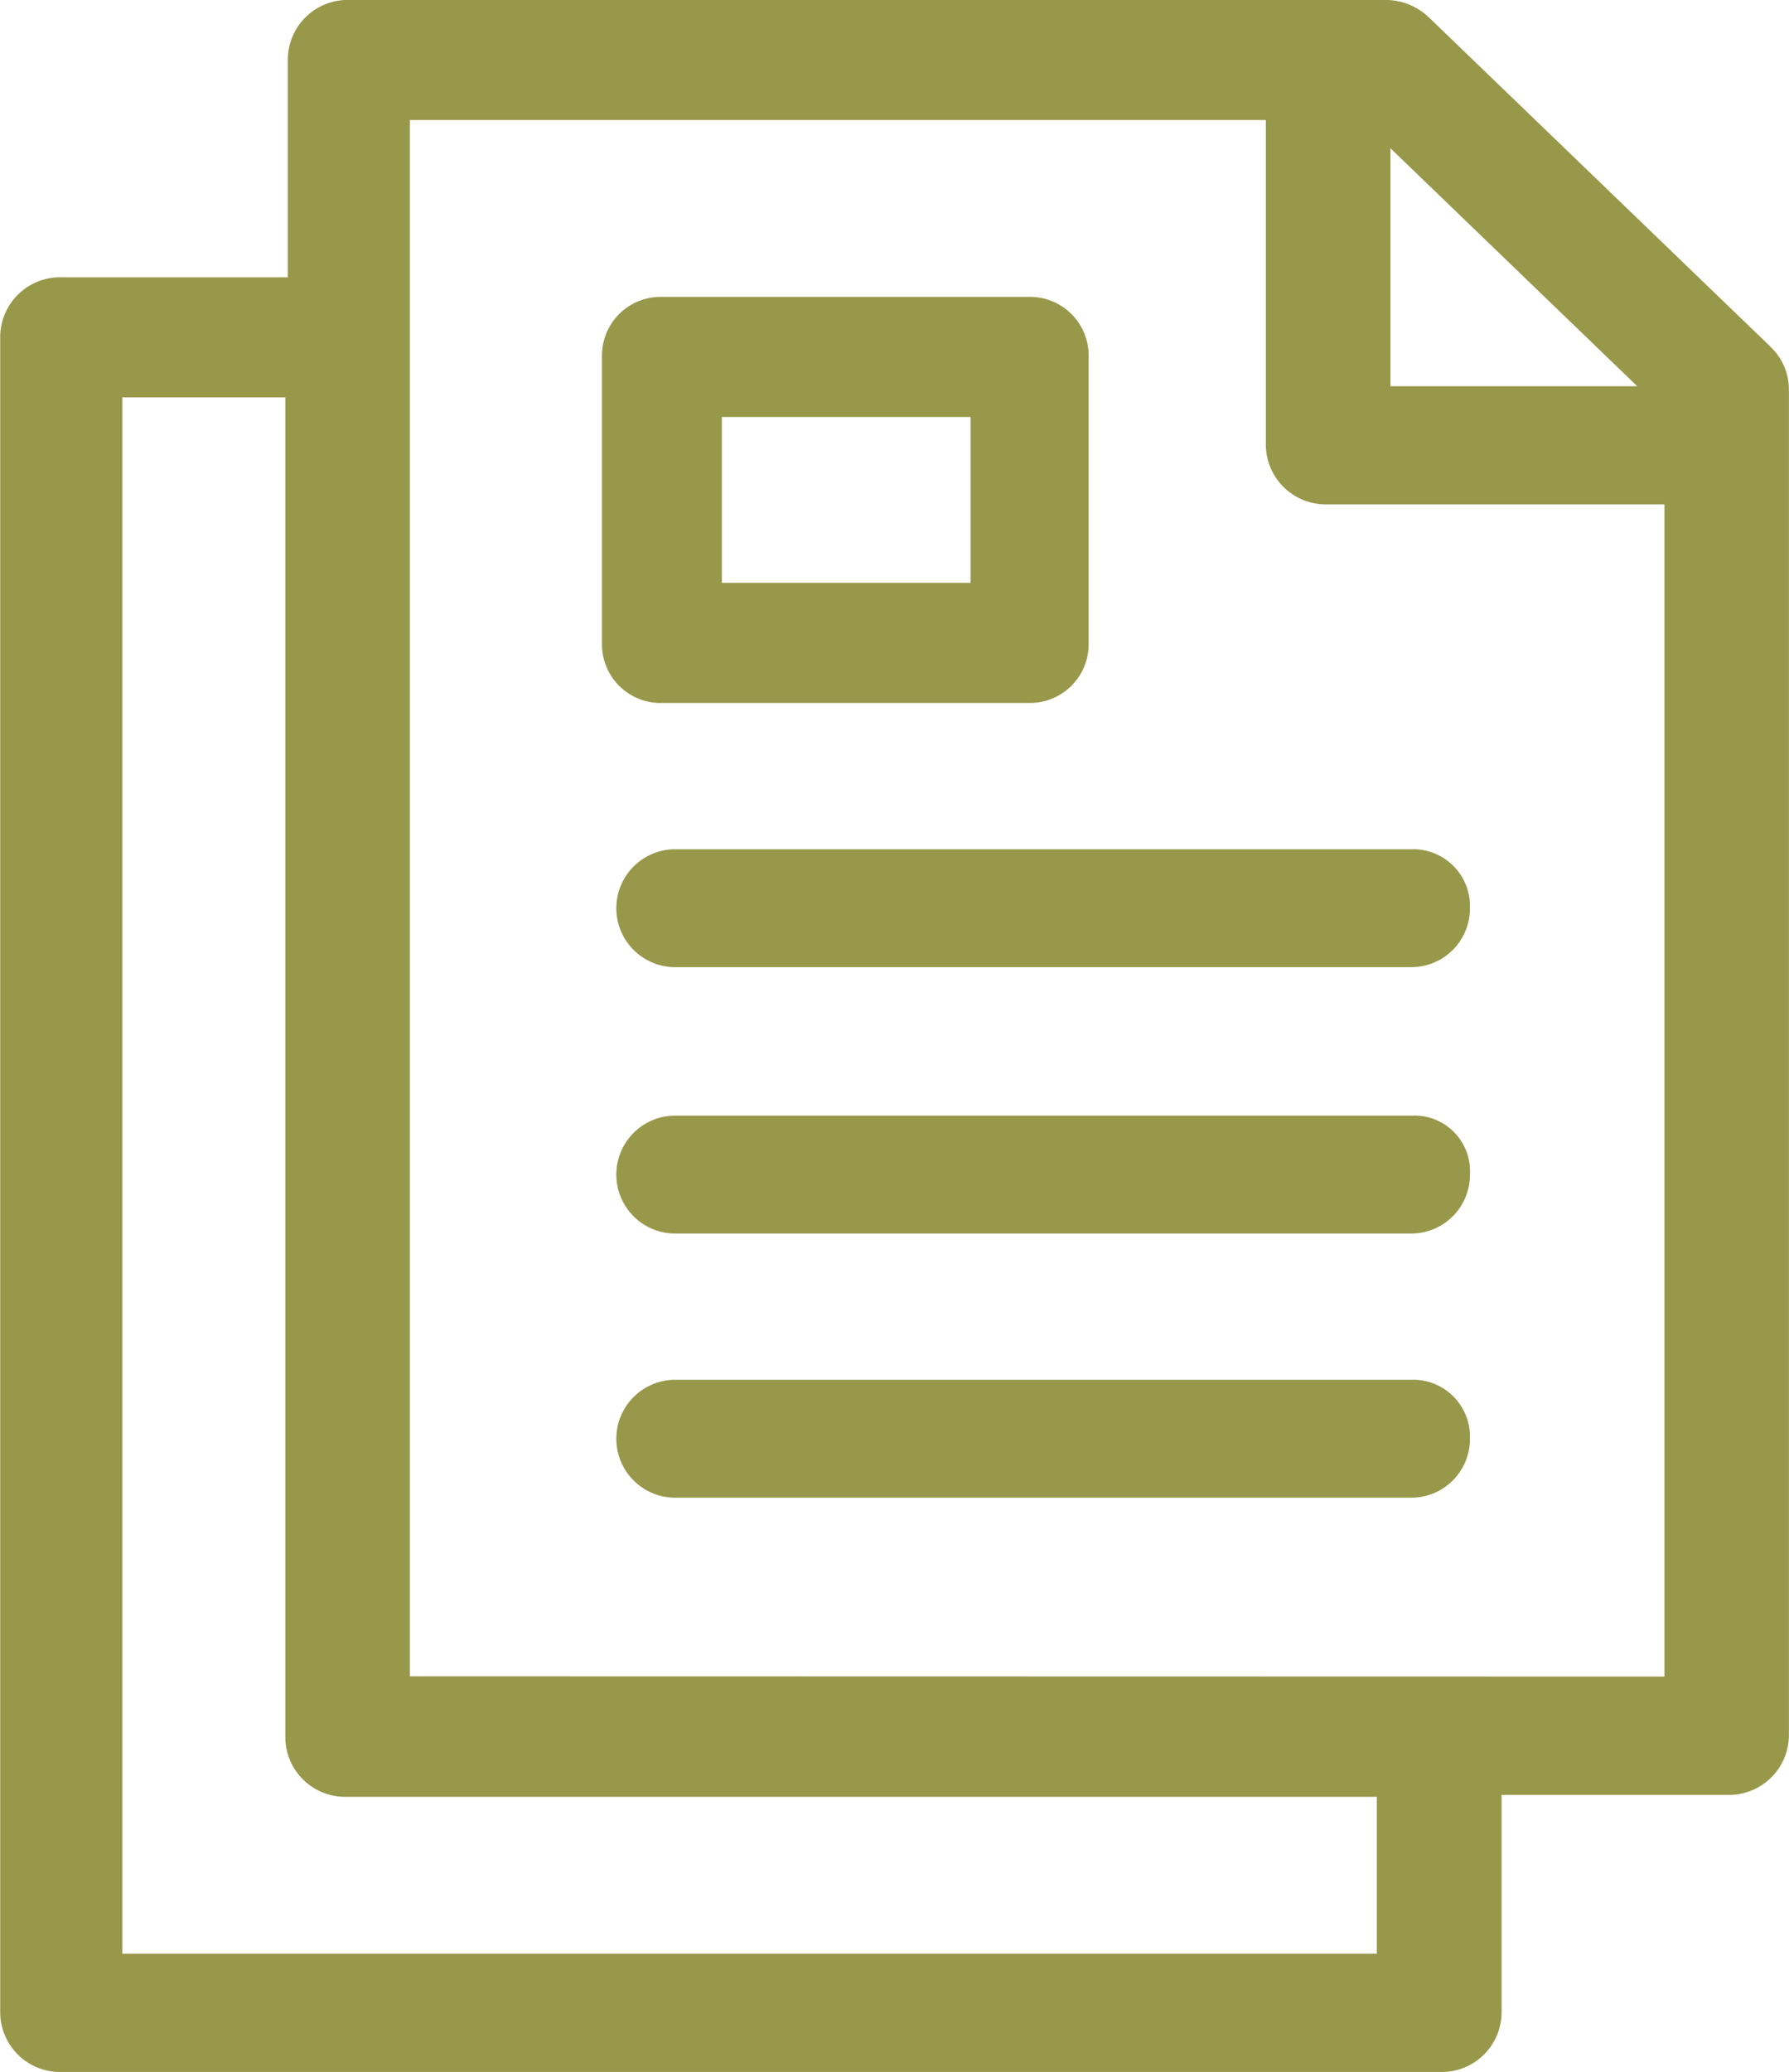 <svg xmlns="http://www.w3.org/2000/svg" width="34.204" height="39.594" viewBox="0 0 34.204 39.594">
  <g id="Groupe_1883" data-name="Groupe 1883" transform="translate(2863.862 -2913.165)">
    <path id="Tracé_1571" data-name="Tracé 1571" d="M162.656,20.634l-6.538-6.3A1.205,1.205,0,0,0,155.3,14h-19.83a1.144,1.144,0,0,0-1.169,1.127V19.3h-4.33a1.144,1.144,0,0,0-1.169,1.127V52.468a1.144,1.144,0,0,0,1.169,1.127h26.367a1.144,1.144,0,0,0,1.169-1.127V48.3h4.33A1.144,1.144,0,0,0,163,47.169V21.427a1.12,1.12,0,0,0-.346-.793Zm-7.274-3.8,4.719,4.548h-4.719Zm-.217,34.5H131.136V21.594h3.117V47.21a1.144,1.144,0,0,0,1.169,1.127h19.7v3Zm-18.531-5.3V16.295H153v6.217a1.144,1.144,0,0,0,1.169,1.127h6.451v22.4Z" transform="translate(-2992.66 2899.164)" fill="#98984b"/>
    <path id="Tracé_1572" data-name="Tracé 1572" d="M290.789,300.16H276.646a1.127,1.127,0,0,0,0,2.253h14.1a1.122,1.122,0,0,0,1.127-1.127,1.063,1.063,0,0,0-1.085-1.127Z" transform="translate(-3127.631 2634.324)" fill="#98984b"/>
    <path id="Tracé_1573" data-name="Tracé 1573" d="M290.789,231.84H276.646a1.127,1.127,0,0,0,0,2.253h14.1a1.122,1.122,0,0,0,1.127-1.127,1.087,1.087,0,0,0-1.085-1.127Z" transform="translate(-3127.631 2697.554)" fill="#98984b"/>
    <path id="Tracé_1574" data-name="Tracé 1574" d="M290.789,367.92H276.646a1.127,1.127,0,0,0,0,2.253h14.1a1.122,1.122,0,0,0,1.127-1.127,1.087,1.087,0,0,0-1.085-1.127Z" transform="translate(-3127.631 2571.612)" fill="#98984b"/>
    <path id="Tracé_1575" data-name="Tracé 1575" d="M276.646,97.92H283.7a1.122,1.122,0,0,0,1.127-1.127V91.287A1.122,1.122,0,0,0,283.7,90.16h-7.051a1.122,1.122,0,0,0-1.127,1.127v5.507a1.122,1.122,0,0,0,1.127,1.127Zm1.168-5.465h4.756v3.171h-4.756Z" transform="translate(-3127.875 2828.678)" fill="#98984b"/>
  </g>
</svg>
